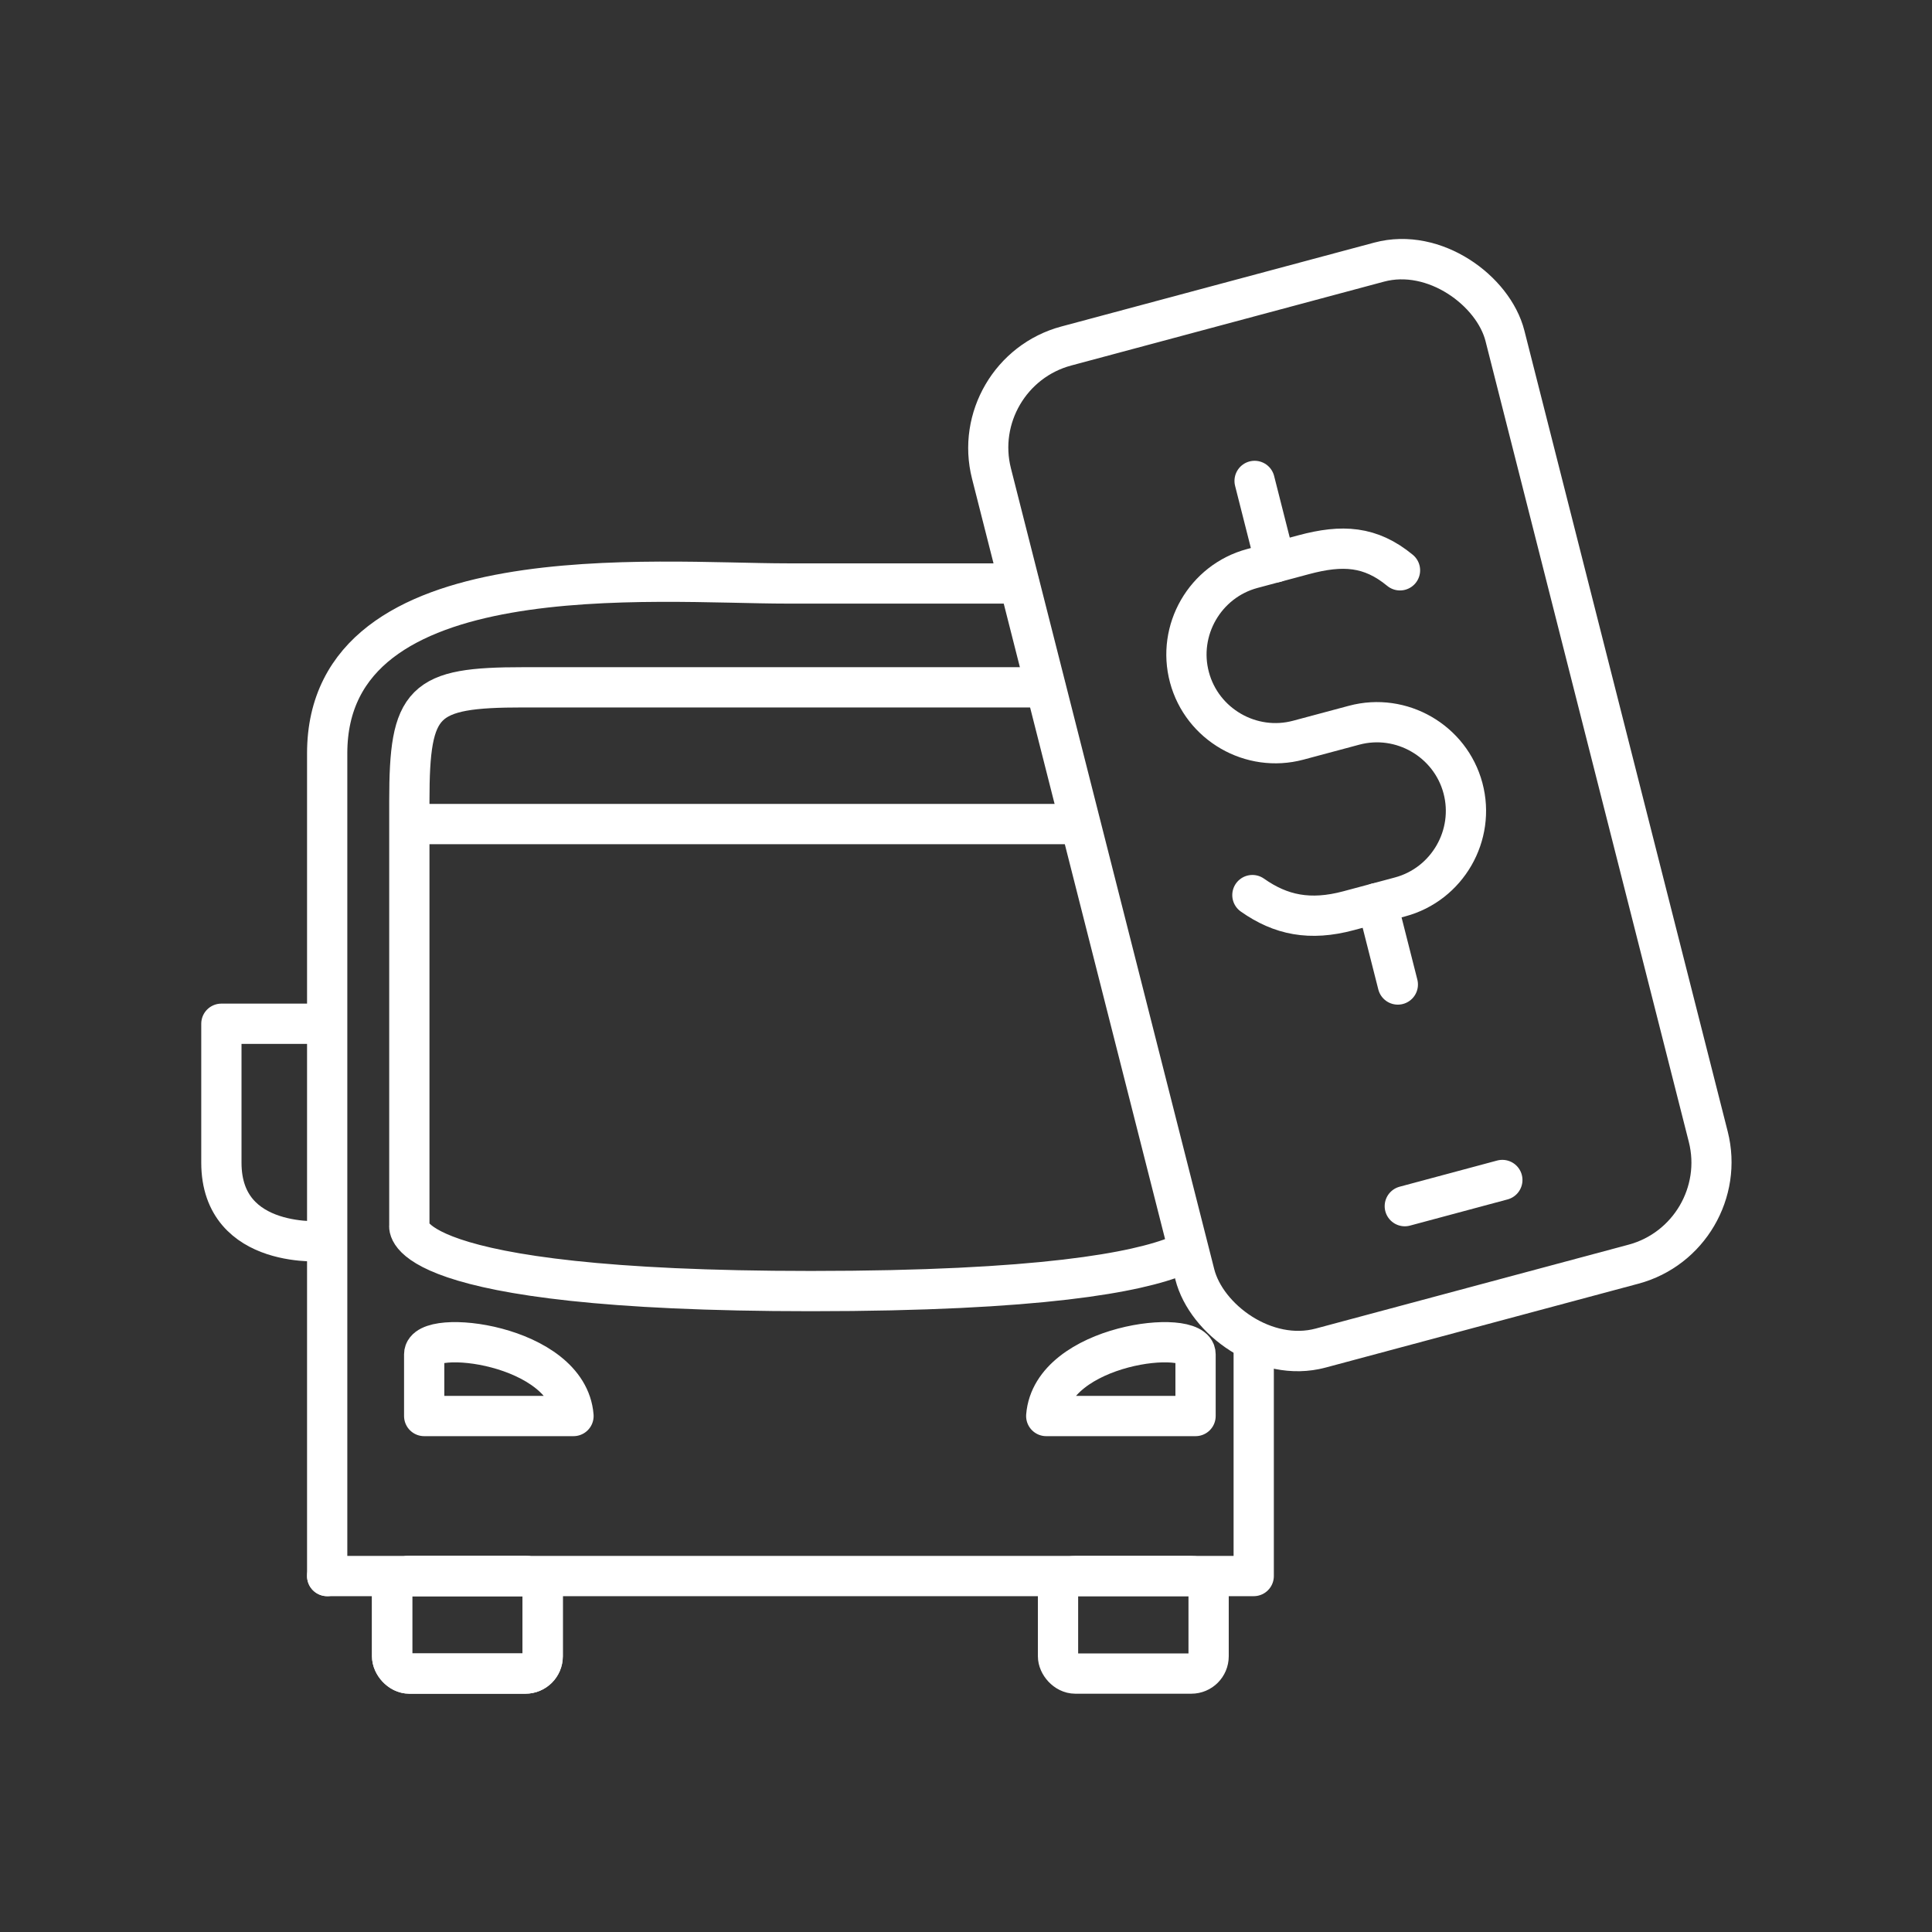 <?xml version="1.0" encoding="UTF-8" standalone="no"?>
<!-- Created with Inkscape (http://www.inkscape.org/) -->

<svg
   width="48"
   height="48"
   viewBox="0 0 48 48"
   version="1.1"
   id="svg5"
   inkscape:version="1.2.1 (9c6d41e410, 2022-07-14)"
   xml:space="preserve"
   sodipodi:docname="calgary.svg"
   xmlns:inkscape="http://www.inkscape.org/namespaces/inkscape"
   xmlns:sodipodi="http://sodipodi.sourceforge.net/DTD/sodipodi-0.dtd"
   xmlns="http://www.w3.org/2000/svg"
   xmlns:svg="http://www.w3.org/2000/svg"><rect x="0" y="0" width="48" height="48" fill="#333333" stroke="none"/><sodipodi:namedview
     id="namedview7"
     pagecolor="#505050"
     bordercolor="#eeeeee"
     borderopacity="1"
     inkscape:pageshadow="0"
     inkscape:pageopacity="0"
     inkscape:pagecheckerboard="0"
     inkscape:document-units="px"
     showgrid="false"
     units="px"
     inkscape:zoom="13.747552"
     inkscape:cx="13.020499"
     inkscape:cy="26.29559"
     inkscape:window-width="1920"
     inkscape:window-height="1054"
     inkscape:window-x="0"
     inkscape:window-y="26"
     inkscape:window-maximized="0"
     inkscape:current-layer="layer1"
     inkscape:showpageshadow="0"
     inkscape:deskcolor="#505050" /><defs
     id="defs2">
	
	
	
	
	
	
	
	
	
	
	
	
	
	
	
	
	
	
	
	
	
	
	
	
	
	
	
	
	
	
	
	
	
	
	
	
	
	
	
	
	
	
	
	
	
	
	
	
	
	
	
	
	
	
	
	
	
	
	
	
	
	
	
	
	
	
	
	
	
	
	
	
	
	
	
	
	
	
	
	
	
	
	
	
	
	
	
	
	
	
	
	
	
	
	
	
	
	
	
	
	
	
	
	
	
	
	
	
	
	
	
	
	
	
	
	
	
	
	
	
	
	
	
	
	
	
	
	
	

	
</defs><g
     inkscape:label="Layer 1"
     inkscape:groupmode="layer"
     id="layer1"><g
       id="g3443"
       transform="matrix(1.104,0,0,1.104,-2.505,4.249)"
       style="stroke-width:0.906"><rect
         style="fill:none;stroke:#ffffff;stroke-width:0.906;stroke-linecap:round;stroke-linejoin:round;stroke-dashoffset:92;stop-color:#000000"
         id="rect297"
         width="11.962"
         height="23.272"
         x="22.15"
         y="10.609"
         rx="2.336"
         transform="matrix(0.966,-0.259,0.246,0.969,0,0)" /><path
         style="fill:none;stroke:#ffffff;stroke-width:0.906;stroke-linecap:round;stroke-linejoin:round;stroke-dashoffset:92;stop-color:#000000"
         d="M 36.078,22.706 33.883,23.295"
         id="path1091"
         sodipodi:nodetypes="cc" /><path
         style="fill:none;stroke:#ffffff;stroke-width:0.906px;stroke-linecap:round;stroke-linejoin:round;stroke-opacity:1"
         d="M 9.632,31.619 V 13.105 c 0,-4.528 7.387,-3.823 10.352,-3.823 h 5.218"
         id="path1093"
         sodipodi:nodetypes="cssc" /><path
         style="fill:none;stroke:#ffffff;stroke-width:0.906px;stroke-linecap:round;stroke-linejoin:round;stroke-opacity:1"
         d="M 25.794,11.619 H 14.038 c -2.259,0 -2.557,0.295 -2.557,2.557 v 9.555 c 0,0 -0.336,1.475 9.037,1.475 5.159,0 7.347,-0.421 8.272,-0.8"
         id="path1095"
         sodipodi:nodetypes="csscsc" /><path
         style="fill:none;stroke:#ffffff;stroke-width:0.906px;stroke-linecap:round;stroke-linejoin:round;stroke-opacity:1"
         d="M 11.565,14.696 H 26.447"
         id="path1097" /><rect
         style="fill:none;stroke:#ffffff;stroke-width:0.906;stroke-linecap:round;stroke-linejoin:round;stroke-dashoffset:92;stop-color:#000000"
         id="rect1101"
         width="3.389"
         height="2.195"
         x="11.093"
         y="31.619"
         rx="0.389" /><rect
         style="fill:none;stroke:#ffffff;stroke-width:0.906;stroke-linecap:round;stroke-linejoin:round;stroke-dashoffset:92;stop-color:#000000"
         id="rect1103"
         width="3.389"
         height="2.195"
         x="11.093"
         y="31.619"
         rx="0.389" /><path
         style="fill:none;stroke:#ffffff;stroke-width:0.906px;stroke-linecap:round;stroke-linejoin:round;stroke-opacity:1"
         d="m 15.175,28.018 h -3.36 c 0,0 0,-0.792 0,-1.39 0,-0.598 3.231,-0.237 3.36,1.39 z"
         id="path1105" /><path
         style="fill:none;stroke:#ffffff;stroke-width:0.906px;stroke-linecap:round;stroke-linejoin:round;stroke-opacity:1"
         d="m 25.814,28.018 h 3.36 c 0,0 0,-0.792 0,-1.39 0,-0.598 -3.231,-0.237 -3.36,1.39 z"
         id="path1107" /><path
         style="fill:none;stroke:#ffffff;stroke-width:0.906px;stroke-linecap:round;stroke-linejoin:round;stroke-opacity:1"
         d="M 9.632,31.619 H 30.483 v -5.222"
         id="path1109"
         sodipodi:nodetypes="ccc" /><path
         style="fill:none;stroke:#ffffff;stroke-width:0.906px;stroke-linecap:round;stroke-linejoin:round;stroke-opacity:1"
         d="M 9.306,19.19 H 7.251 c 0,0 0,1.135 0,3.126 0,1.99 2.337,1.764 2.337,1.764"
         id="path1111" /><rect
         style="fill:none;stroke:#ffffff;stroke-width:0.906;stroke-linecap:round;stroke-linejoin:round;stroke-dashoffset:92;stop-color:#000000"
         id="rect1113"
         width="3.389"
         height="2.195"
         x="26.079"
         y="31.619"
         rx="0.389" /><g
         id="g3413"
         style="stroke-width:0.906"><g
           id="g2052"
           transform="rotate(-15,-181.706,864.284)"
           style="stroke-width:0.906">
		<path
   class="st0"
   d="m 242.7,100.1 c 0.5,0.6 1.1,0.9 2,0.9 h 1.2 c 1.1,0 2,-0.9 2,-2 v 0 c 0,-1.1 -0.9,-2 -2,-2 h -1.3 c -1.1,0 -2,-0.9 -2,-2 v 0 c 0,-1.1 0.9,-2 2,-2 h 1.2 c 0.9,0 1.5,0.2 2,0.9"
   id="path2050"
   style="stroke-width:0.906" />
	</g><path
           style="fill:none;stroke:#ffffff;stroke-width:0.906px;stroke-linecap:round;stroke-linejoin:miter;stroke-opacity:1"
           d="m 30.503,6.974 0.465,1.833"
           id="path3408" /></g><path
         style="fill:none;stroke:#ffffff;stroke-width:0.906px;stroke-linecap:round;stroke-linejoin:miter;stroke-opacity:1"
         d="m 33.726,18.307 -0.465,-1.833"
         id="path3419" /></g></g><style
     type="text/css"
     id="style1791">
	.st0{fill:none;stroke:#FFFFFF;stroke-linecap:round;stroke-linejoin:round;stroke-miterlimit:10;}
	.st1{fill:#FFFFFF;}
	.st2{fill:none;stroke:#FFFFFF;stroke-width:0.998;stroke-linecap:round;stroke-linejoin:round;stroke-miterlimit:10;}
	.st3{fill:none;stroke:#FFFFFF;stroke-width:0.997;stroke-linecap:round;stroke-linejoin:round;stroke-miterlimit:10;}
	.st4{fill:none;stroke:#FFFFFF;stroke-width:0.866;stroke-linecap:round;stroke-linejoin:round;stroke-miterlimit:10;}
</style></svg>
